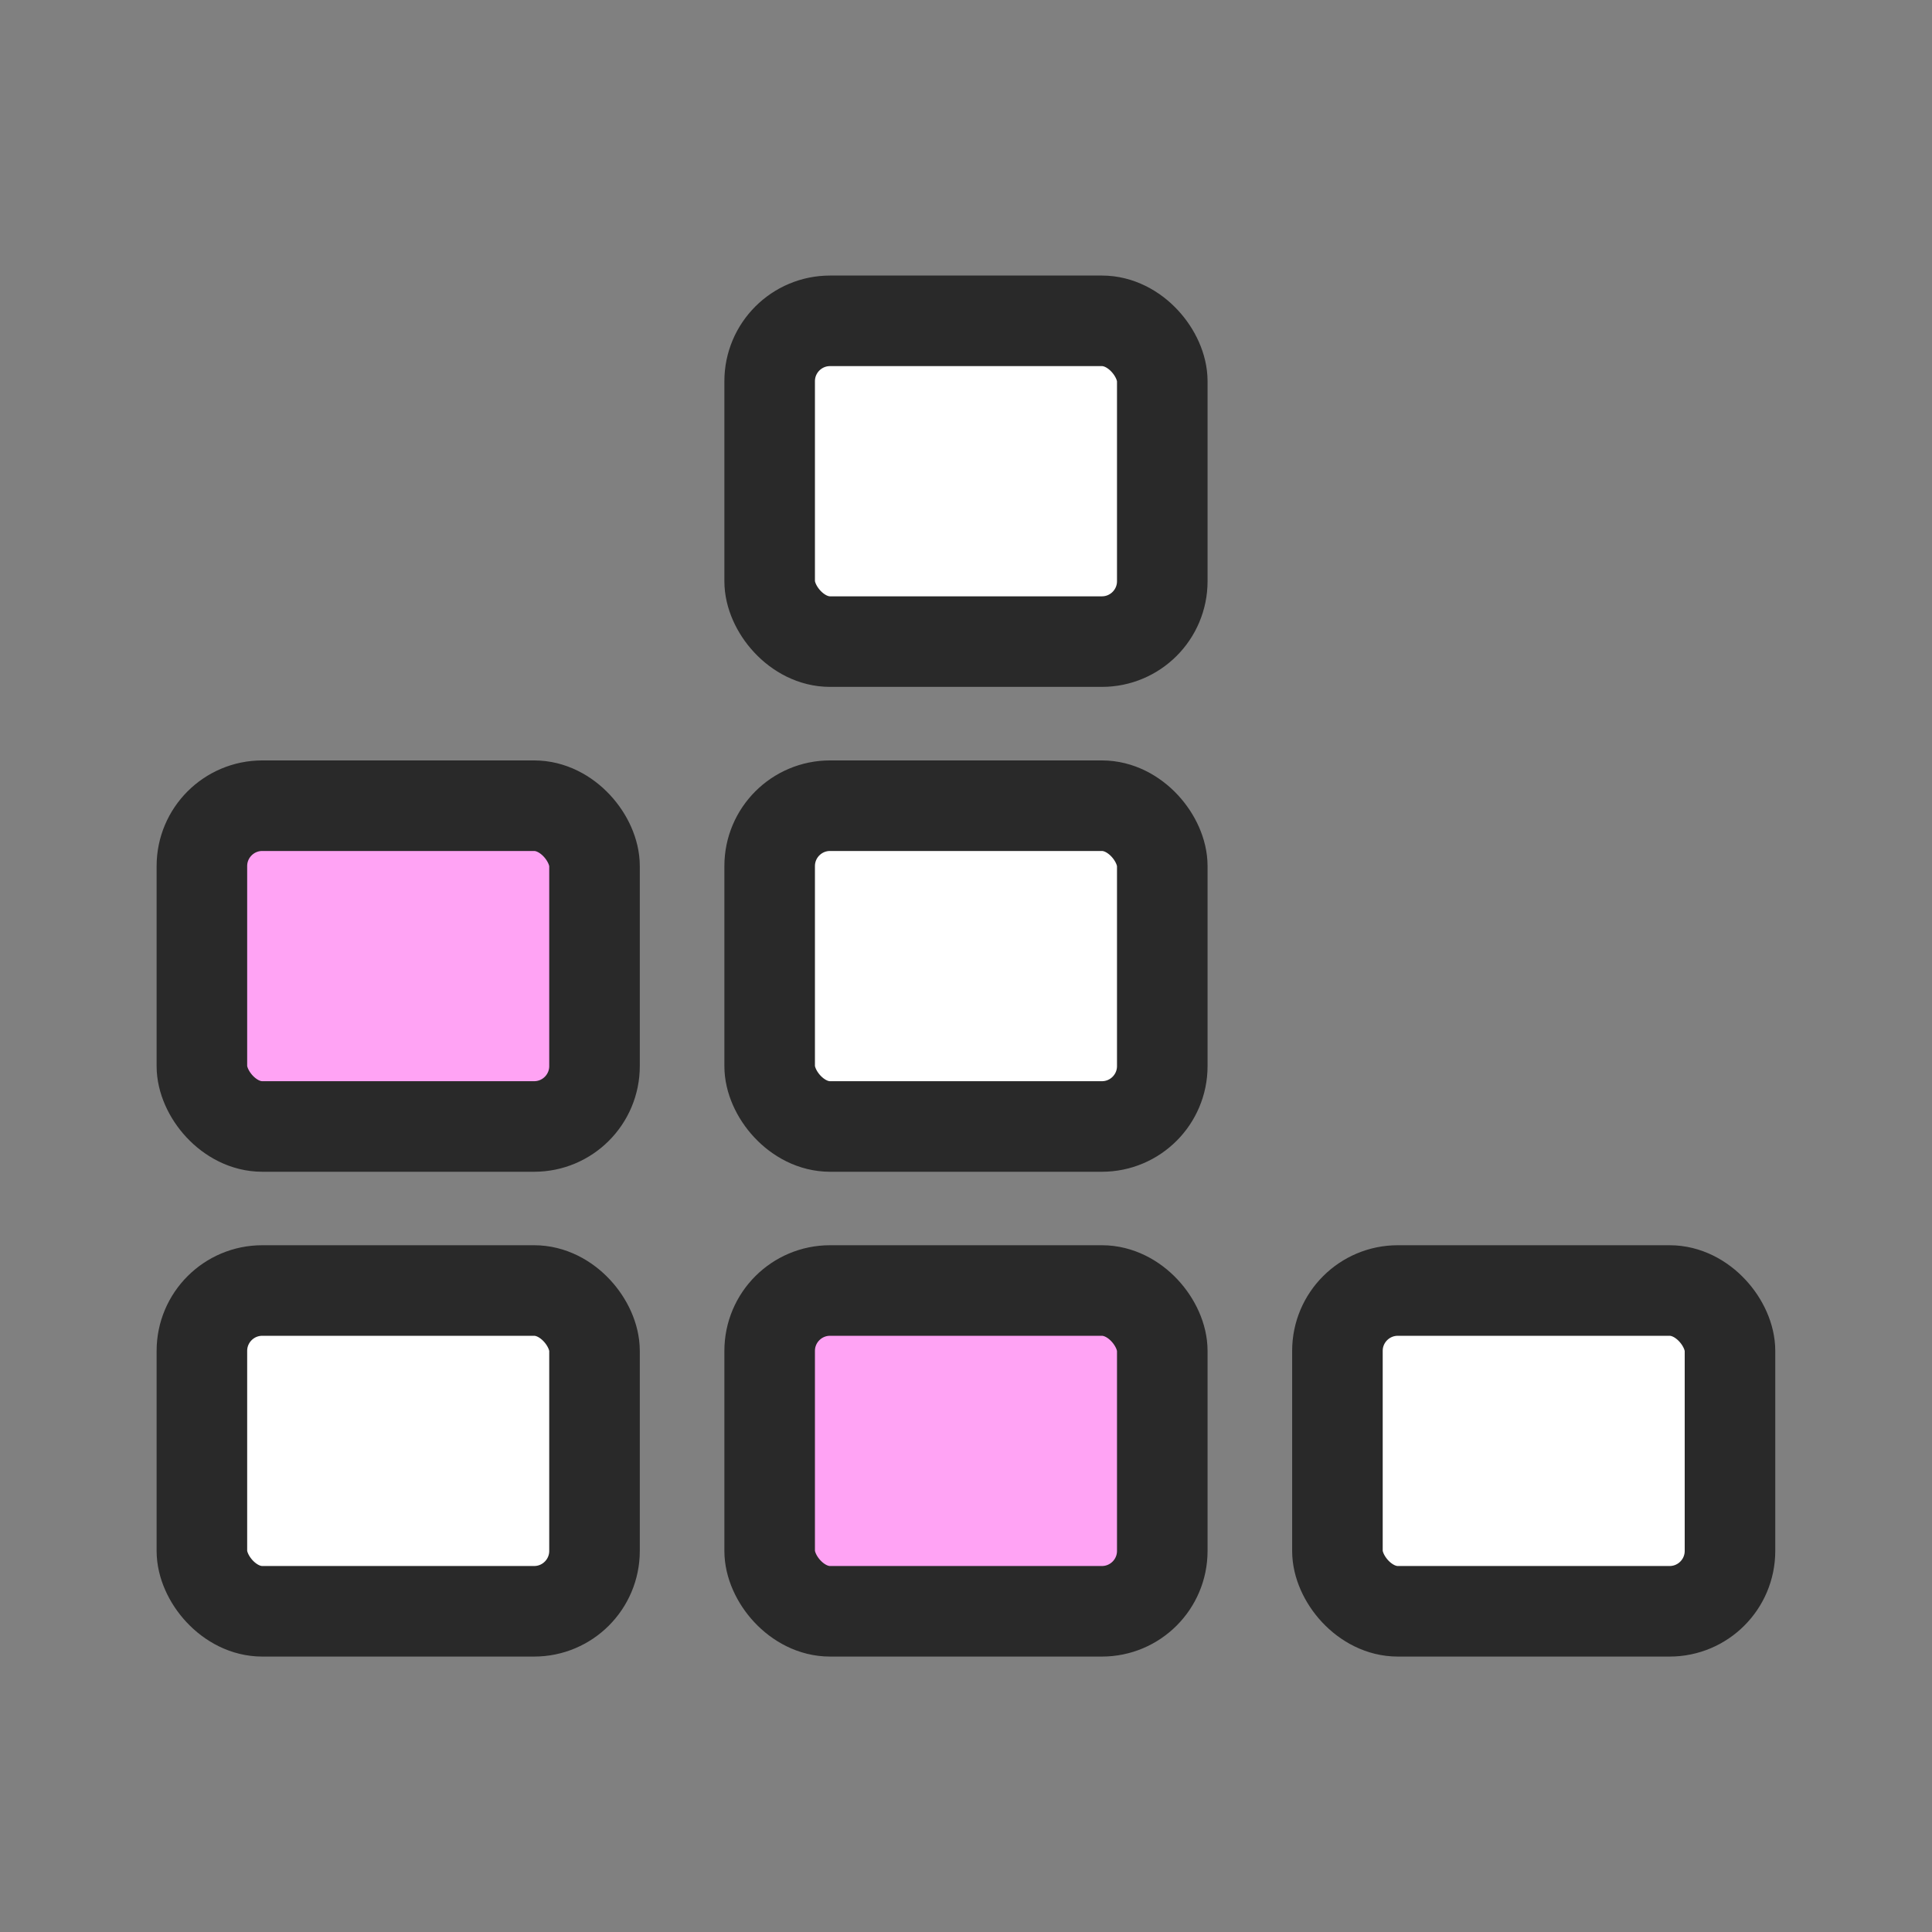 <svg xmlns="http://www.w3.org/2000/svg" width="32" height="32" viewBox="0 0 32 32">
    <rect x="0" y="0" width="32" height="32" fill="#808080" stroke="none"/>
    <defs>
        <style>
            .cls-2,.cls-3{fill:#fff;stroke:#292929;stroke-linecap:round;stroke-linejoin:round;stroke-width:1.5px}.cls-3{fill:#ffa3f4}
        </style>
    </defs>
    <g id="_3" data-name="3" transform="translate(-945 -896.001)">
        <g id="icon_best" transform="translate(950 899)">
            <g id="그룹_109532" data-name="그룹 109532" transform="translate(-3.501 .47)">
                <g id="그룹_109533" data-name="그룹 109533" transform="translate(0 -1)">
                    <rect id="사각형_19693" data-name="사각형 19693" class="cls-2" width="6.503" height="5.313" rx="1" transform="translate(1.845 18.906)"/>
                    <rect id="사각형_19695" data-name="사각형 19695" class="cls-3" width="6.503" height="5.313" rx="1" transform="translate(1.845 10.876)"/>
                    <rect id="사각형_19697" data-name="사각형 19697" class="cls-3" width="6.503" height="5.313" rx="1" transform="translate(11.249 18.906)"/>
                    <rect id="사각형_19699" data-name="사각형 19699" class="cls-2" width="6.503" height="5.313" rx="1" transform="translate(11.249 10.876)"/>
                    <rect id="사각형_19701" data-name="사각형 19701" class="cls-2" width="6.503" height="5.313" rx="1" transform="translate(11.249 2.845)"/>
                    <rect id="사각형_19703" data-name="사각형 19703" class="cls-2" width="6.502" height="5.313" rx="1" transform="translate(20.653 18.906)"/>
                </g>
            </g>
        </g>
    </g>
</svg>
